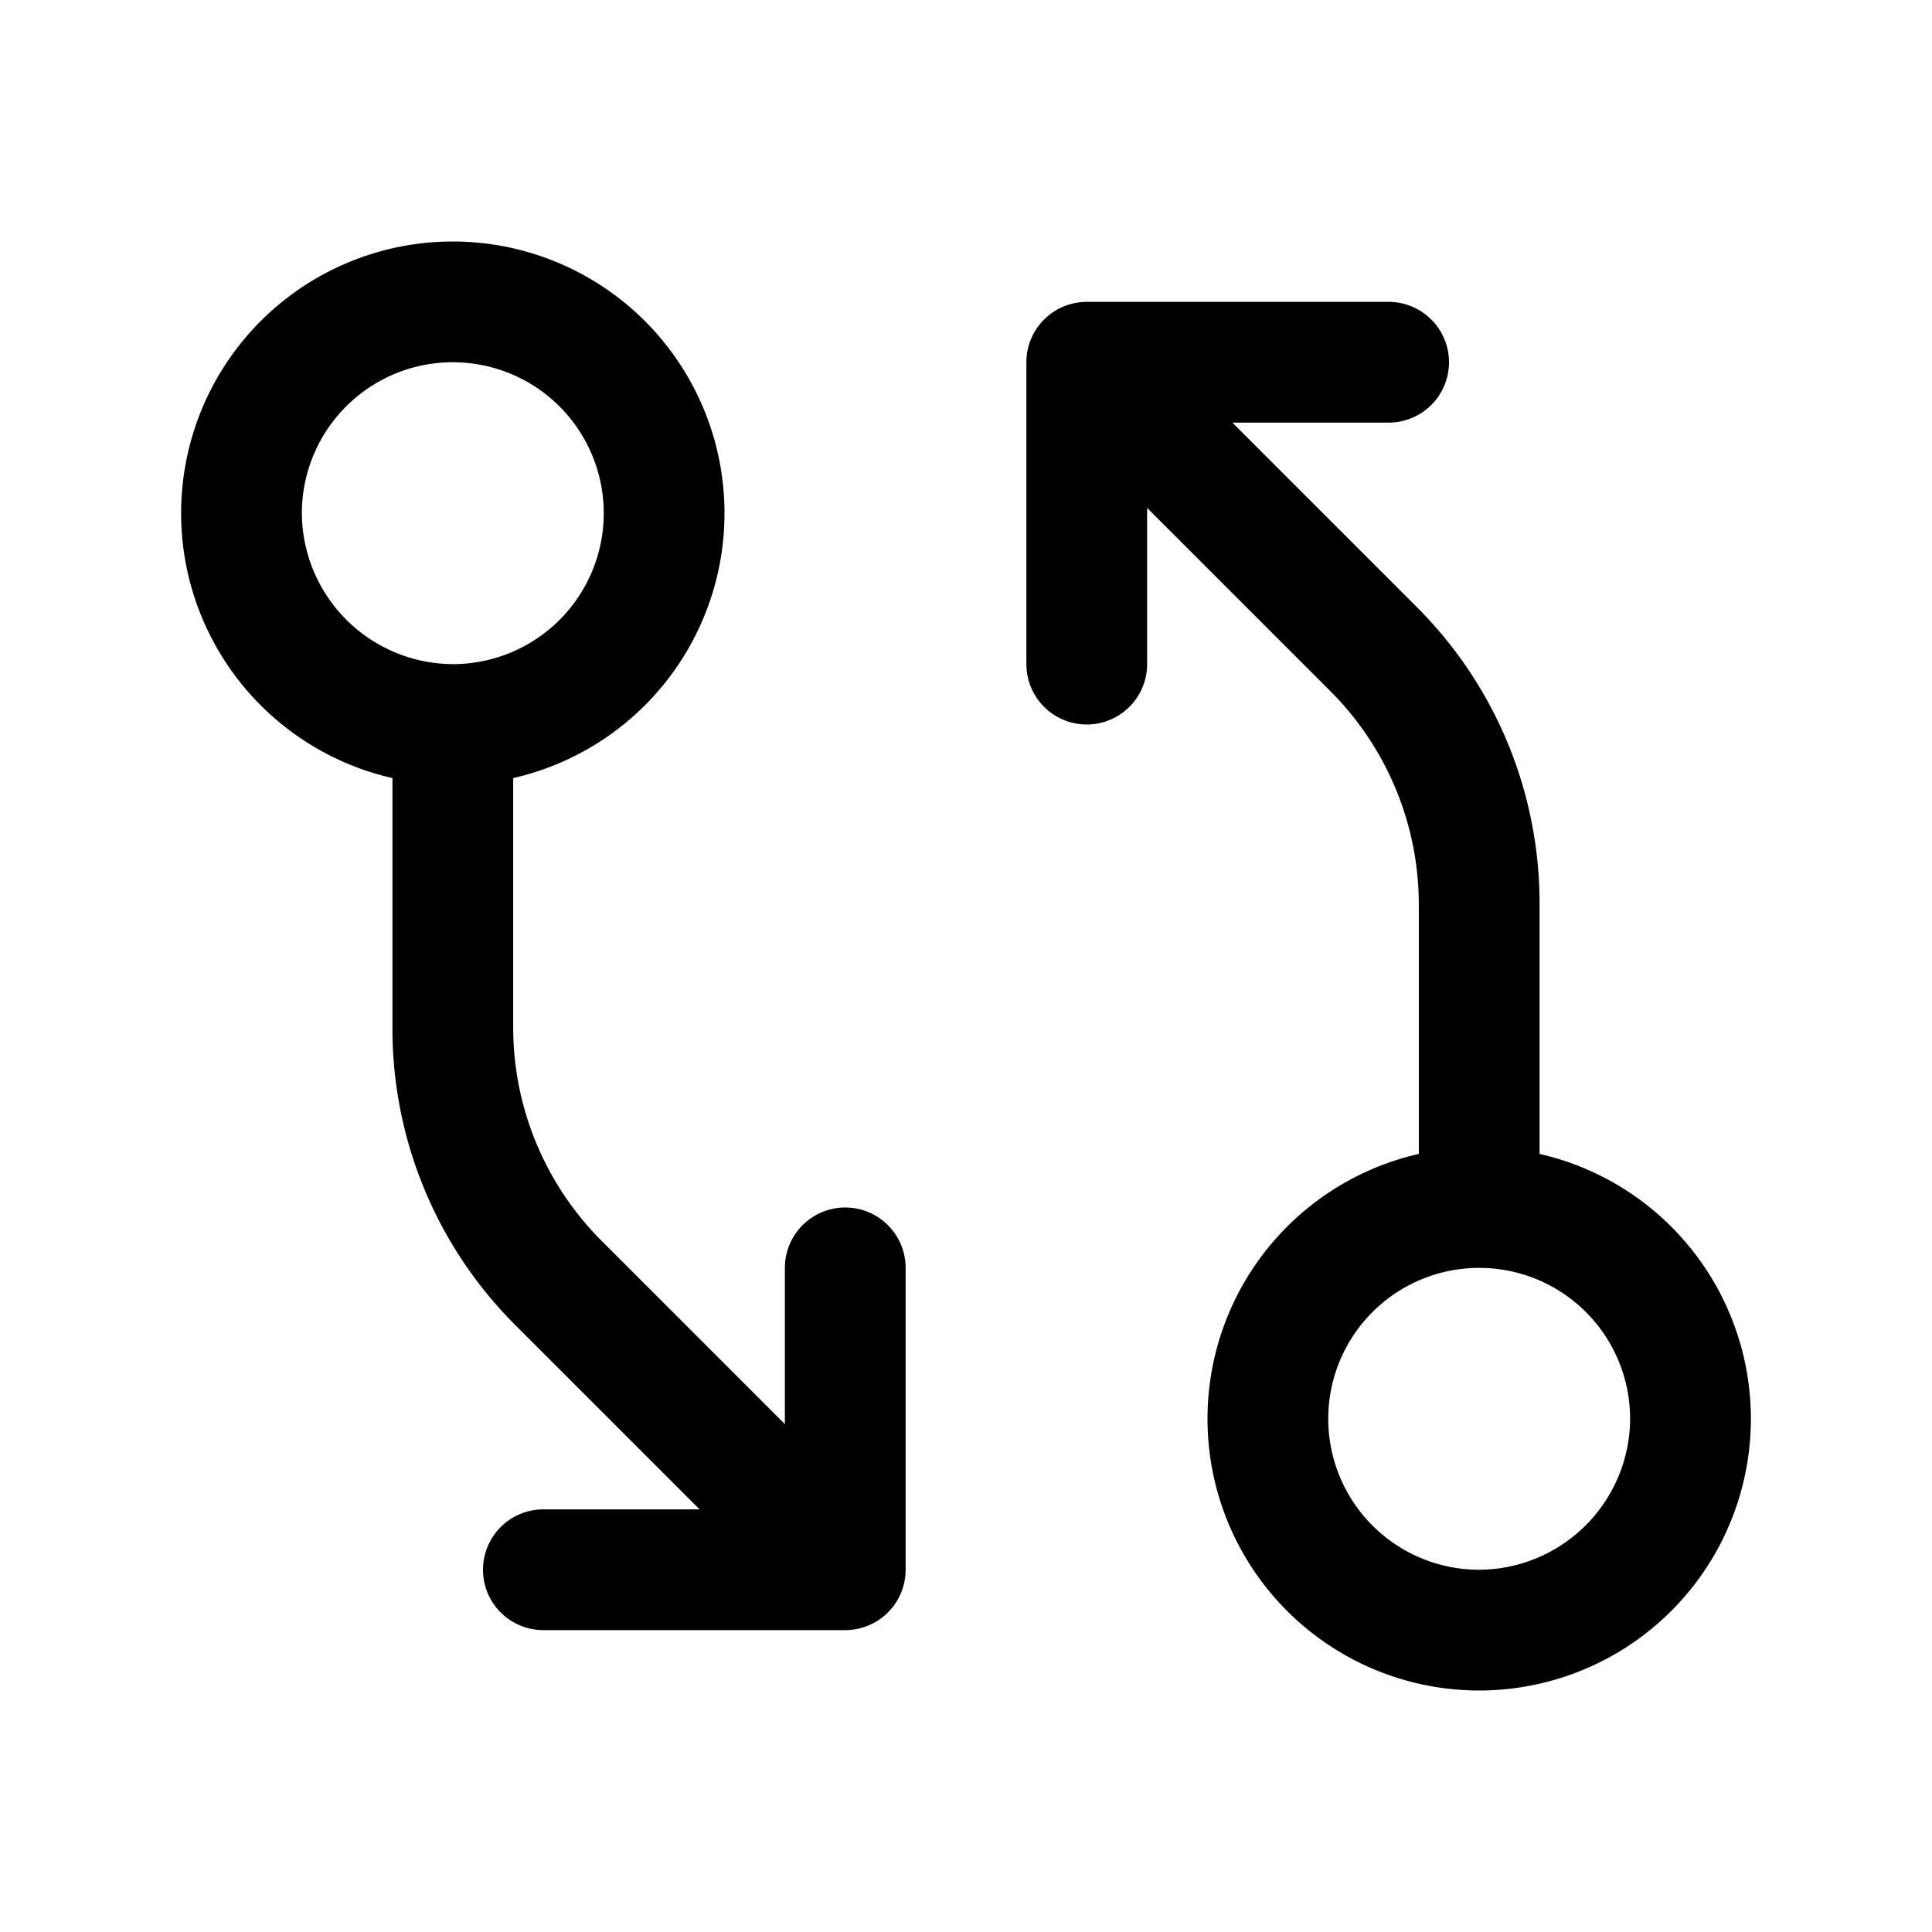 <svg xmlns="http://www.w3.org/2000/svg" xmlns:xlink="http://www.w3.org/1999/xlink" aria-hidden="true" role="img" class="iconify iconify--ph" width="1em" height="1em" preserveAspectRatio="xMidYMid meet" viewBox="0 0 256 256"><path fill="currentColor" d="M204 152.9v-33a55.5 55.5 0 0 0-16.4-39.6L163.3 56H184a8 8 0 0 0 0-16h-40a8 8 0 0 0-8 8v40a8 8 0 0 0 16 0V67.3l24.3 24.3a40 40 0 0 1 11.7 28.3v33a36 36 0 1 0 16 0Zm-8 55.1a20 20 0 1 1 20-20a20.1 20.1 0 0 1-20 20Zm-84-48a8 8 0 0 0-8 8v20.7l-24.3-24.3A40 40 0 0 1 68 136.1v-33a36 36 0 1 0-16 0v33a55.5 55.5 0 0 0 16.4 39.6L92.7 200H72a8 8 0 0 0 0 16h40a8 8 0 0 0 8-8v-40a8 8 0 0 0-8-8ZM40 68a20 20 0 1 1 20 20a20.1 20.1 0 0 1-20-20Z"></path></svg>